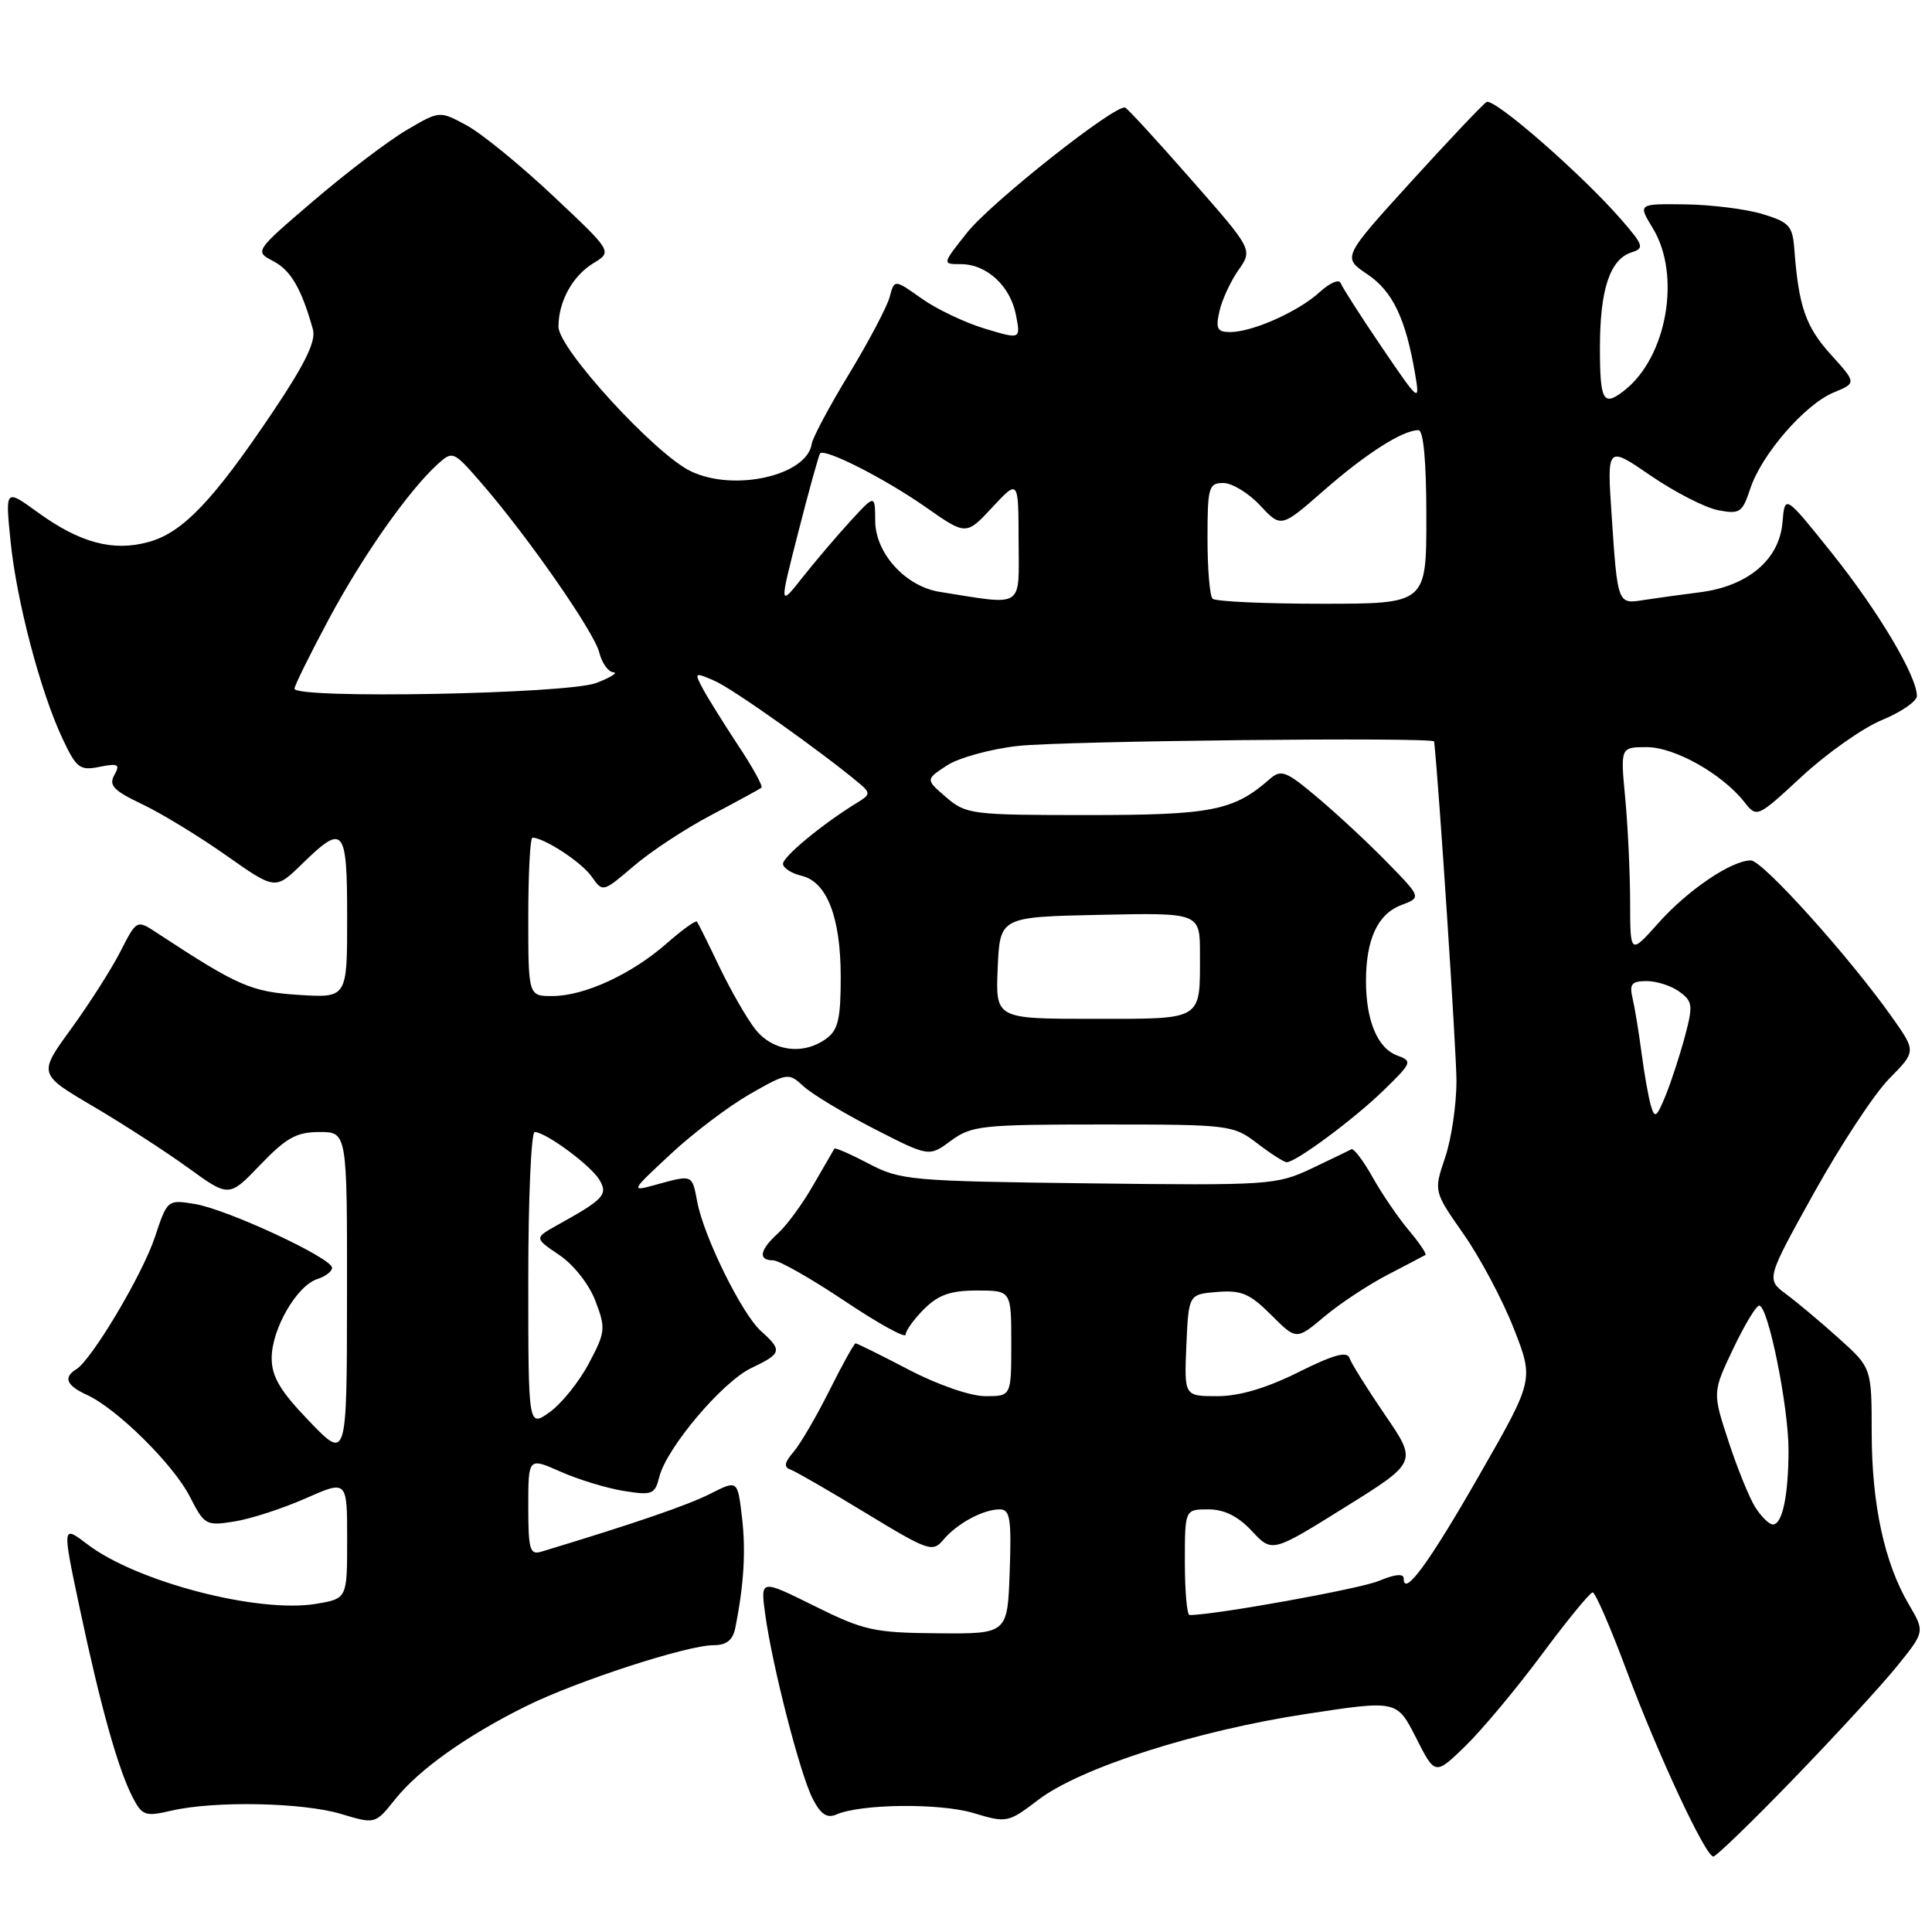 <?xml version="1.0" encoding="UTF-8" standalone="no"?>
<!DOCTYPE svg PUBLIC "-//W3C//DTD SVG 1.1//EN" "http://www.w3.org/Graphics/SVG/1.1/DTD/svg11.dtd" >
<svg xmlns="http://www.w3.org/2000/svg" xmlns:xlink="http://www.w3.org/1999/xlink" version="1.1" viewBox="0 0 256 256">
 <g >
 <path fill="currentColor"
d=" M 237.61 235.75 C 243.07 230.11 249.23 223.41 251.30 220.86 C 255.06 216.22 255.06 216.22 252.95 212.63 C 249.71 207.15 248.02 199.38 248.01 189.88 C 248.00 181.25 248.00 181.25 243.70 177.38 C 241.33 175.24 238.18 172.60 236.70 171.50 C 234.01 169.50 234.01 169.50 240.40 158.00 C 243.92 151.68 248.39 144.88 250.35 142.91 C 253.90 139.31 253.90 139.31 250.70 134.78 C 245.05 126.79 233.55 114.01 232.00 114.01 C 229.44 114.01 223.67 117.91 219.75 122.30 C 216.01 126.50 216.01 126.50 216.00 119.50 C 215.99 115.65 215.70 109.46 215.35 105.75 C 214.71 99.00 214.71 99.00 218.22 99.00 C 221.91 99.00 228.22 102.56 231.15 106.29 C 232.80 108.38 232.84 108.36 238.81 102.83 C 242.12 99.78 246.88 96.42 249.41 95.39 C 251.93 94.35 253.99 92.92 254.00 92.22 C 254.00 89.59 248.90 81.01 242.80 73.37 C 236.50 65.50 236.50 65.50 236.19 69.21 C 235.78 74.15 231.62 77.67 225.25 78.48 C 222.64 78.81 219.25 79.28 217.71 79.52 C 214.35 80.06 214.33 80.02 213.55 68.28 C 212.93 59.05 212.93 59.05 218.72 63.02 C 221.90 65.20 225.91 67.26 227.64 67.60 C 230.53 68.16 230.87 67.94 231.92 64.75 C 233.42 60.20 239.15 53.60 242.96 52.01 C 246.01 50.75 246.01 50.75 242.56 46.94 C 239.25 43.27 238.33 40.59 237.76 33.03 C 237.53 29.92 237.08 29.43 233.50 28.35 C 231.30 27.69 226.69 27.12 223.26 27.08 C 217.03 27.00 217.03 27.00 219.01 30.25 C 222.79 36.46 220.88 47.34 215.22 51.75 C 212.43 53.93 212.00 53.17 212.00 46.05 C 212.00 38.36 213.33 34.35 216.19 33.44 C 217.90 32.90 217.79 32.52 214.89 29.17 C 209.67 23.15 197.95 12.91 196.97 13.52 C 196.47 13.83 191.97 18.59 186.96 24.09 C 177.86 34.11 177.86 34.11 181.18 36.34 C 184.54 38.60 186.26 42.19 187.52 49.61 C 188.16 53.39 188.04 53.29 183.09 46.00 C 180.29 41.88 177.84 38.05 177.64 37.50 C 177.44 36.95 176.19 37.49 174.87 38.70 C 172.08 41.27 165.96 44.00 163.01 44.00 C 161.29 44.00 161.06 43.56 161.58 41.25 C 161.92 39.74 163.05 37.28 164.10 35.79 C 166.00 33.08 166.00 33.08 157.84 23.79 C 153.36 18.68 149.42 14.39 149.09 14.26 C 147.85 13.75 131.29 26.84 128.14 30.83 C 124.83 35.00 124.83 35.00 127.31 35.00 C 130.74 35.00 133.88 37.89 134.62 41.74 C 135.25 44.98 135.25 44.98 130.47 43.54 C 127.85 42.75 124.08 40.95 122.11 39.55 C 118.51 36.99 118.51 36.99 117.88 39.37 C 117.53 40.67 115.11 45.25 112.51 49.54 C 109.90 53.83 107.68 58.00 107.56 58.81 C 106.94 63.00 97.33 65.20 91.57 62.46 C 86.83 60.22 74.01 46.22 74.00 43.30 C 74.00 39.95 75.87 36.54 78.65 34.86 C 81.14 33.34 81.14 33.34 73.25 25.92 C 68.91 21.84 63.76 17.64 61.80 16.59 C 58.24 14.67 58.24 14.67 53.87 17.24 C 51.47 18.65 45.95 22.84 41.61 26.55 C 33.72 33.30 33.72 33.30 36.22 34.61 C 38.54 35.82 39.96 38.27 41.46 43.64 C 41.90 45.19 40.45 48.18 36.11 54.64 C 28.25 66.34 24.21 70.57 19.71 71.81 C 14.99 73.12 10.61 71.95 4.99 67.88 C 0.70 64.77 0.70 64.77 1.39 71.64 C 2.18 79.57 5.33 91.58 8.27 97.84 C 10.13 101.80 10.57 102.14 13.19 101.61 C 15.67 101.12 15.95 101.27 15.15 102.70 C 14.38 104.07 15.06 104.77 18.86 106.57 C 21.41 107.79 26.42 110.84 29.99 113.36 C 36.48 117.93 36.48 117.93 40.03 114.47 C 45.56 109.07 46.00 109.59 46.00 121.62 C 46.00 132.23 46.00 132.23 39.60 131.83 C 33.26 131.42 31.56 130.68 20.81 123.62 C 18.12 121.85 18.12 121.85 15.96 126.07 C 14.78 128.39 11.84 133.00 9.44 136.30 C 5.07 142.31 5.07 142.31 12.28 146.56 C 16.25 148.89 21.94 152.58 24.93 154.74 C 30.35 158.67 30.35 158.67 34.50 154.33 C 37.93 150.76 39.30 150.00 42.33 150.00 C 46.00 150.00 46.00 150.00 45.98 171.75 C 45.96 193.50 45.96 193.50 40.98 188.32 C 37.12 184.31 36.00 182.43 36.00 179.94 C 36.00 176.11 39.33 170.35 42.05 169.48 C 43.12 169.14 44.00 168.47 44.00 167.99 C 44.00 166.70 30.12 160.25 25.84 159.54 C 22.19 158.94 22.17 158.96 20.53 163.91 C 18.88 168.88 12.17 180.16 10.10 181.44 C 8.36 182.51 8.80 183.59 11.50 184.82 C 15.47 186.63 22.99 194.05 25.16 198.32 C 27.09 202.09 27.30 202.21 31.08 201.60 C 33.23 201.26 37.47 199.88 40.50 198.54 C 46.00 196.11 46.00 196.11 46.00 203.97 C 46.00 211.82 46.00 211.82 41.92 212.51 C 34.25 213.81 18.11 209.61 11.57 204.62 C 8.23 202.07 8.23 202.07 10.57 213.13 C 13.31 226.08 15.65 234.42 17.57 238.14 C 18.84 240.59 19.24 240.73 22.72 239.92 C 28.42 238.60 40.11 238.83 45.20 240.36 C 49.72 241.72 49.72 241.72 52.37 238.40 C 55.52 234.46 61.87 229.95 69.76 226.05 C 76.49 222.73 91.04 218.00 94.53 218.00 C 96.25 218.00 97.09 217.34 97.42 215.75 C 98.57 210.03 98.85 205.50 98.31 200.99 C 97.73 196.10 97.73 196.10 94.12 197.93 C 91.13 199.45 84.01 201.89 71.75 205.60 C 70.21 206.07 70.00 205.36 70.00 199.62 C 70.00 193.11 70.00 193.11 74.29 195.01 C 76.65 196.06 80.42 197.20 82.66 197.56 C 86.41 198.16 86.78 198.02 87.36 195.70 C 88.33 191.84 95.71 183.10 99.56 181.27 C 103.59 179.35 103.70 178.94 100.86 176.40 C 98.33 174.16 93.26 163.88 92.39 159.25 C 91.70 155.60 91.79 155.64 86.99 156.96 C 83.50 157.92 83.50 157.92 88.88 152.91 C 91.83 150.15 96.55 146.59 99.35 144.98 C 104.35 142.13 104.49 142.11 106.47 143.94 C 107.59 144.97 111.79 147.50 115.80 149.56 C 123.10 153.30 123.10 153.30 126.01 151.15 C 128.72 149.15 130.09 149.00 146.12 149.00 C 162.92 149.00 163.39 149.06 166.59 151.50 C 168.39 152.88 170.15 154.00 170.50 154.00 C 171.72 154.00 179.52 148.21 183.38 144.43 C 187.11 140.80 187.18 140.61 185.12 139.85 C 182.53 138.89 181.00 135.23 181.00 130.00 C 181.00 124.48 182.55 121.12 185.65 119.94 C 188.34 118.92 188.34 118.92 183.92 114.38 C 181.49 111.88 177.35 108.02 174.71 105.79 C 170.38 102.13 169.77 101.89 168.21 103.26 C 163.45 107.43 160.54 108.00 144.11 108.00 C 128.75 108.00 128.00 107.91 125.37 105.64 C 122.63 103.29 122.63 103.29 125.47 101.43 C 127.03 100.41 131.27 99.24 134.90 98.84 C 140.86 98.17 189.96 97.65 190.03 98.25 C 190.66 103.91 192.97 139.17 192.99 143.22 C 192.99 146.36 192.32 150.94 191.48 153.40 C 189.97 157.86 189.97 157.86 193.93 163.52 C 196.11 166.63 199.10 172.25 200.57 176.00 C 203.25 182.83 203.25 182.83 196.11 195.30 C 189.40 207.04 186.00 211.70 186.00 209.17 C 186.00 208.47 184.86 208.58 182.70 209.48 C 180.16 210.54 160.98 214.00 157.62 214.00 C 157.28 214.00 157.00 210.85 157.00 207.00 C 157.00 200.00 157.00 200.00 160.10 200.00 C 162.22 200.00 164.04 200.90 165.88 202.87 C 168.56 205.74 168.56 205.74 178.18 199.74 C 187.81 193.74 187.81 193.74 183.52 187.48 C 181.17 184.04 179.05 180.65 178.81 179.94 C 178.50 179.00 176.66 179.52 172.03 181.83 C 167.79 183.94 164.22 185.00 161.29 185.00 C 156.91 185.00 156.91 185.00 157.20 178.25 C 157.50 171.50 157.50 171.50 161.29 171.19 C 164.47 170.93 165.61 171.41 168.42 174.22 C 171.77 177.57 171.77 177.57 175.46 174.48 C 177.48 172.77 181.25 170.28 183.82 168.94 C 186.39 167.60 188.67 166.41 188.87 166.29 C 189.08 166.18 188.10 164.71 186.69 163.04 C 185.28 161.37 183.11 158.19 181.87 155.98 C 180.63 153.77 179.36 152.11 179.06 152.28 C 178.75 152.46 176.36 153.61 173.75 154.85 C 169.15 157.02 168.14 157.09 144.25 156.80 C 120.67 156.51 119.29 156.39 115.13 154.20 C 112.73 152.94 110.67 152.04 110.56 152.20 C 110.45 152.37 109.20 154.53 107.78 157.00 C 106.37 159.48 104.26 162.36 103.10 163.41 C 100.66 165.62 100.40 167.00 102.44 167.00 C 103.23 167.00 107.50 169.43 111.94 172.40 C 116.37 175.37 120.00 177.37 120.00 176.85 C 120.00 176.33 121.10 174.80 122.45 173.45 C 124.34 171.57 125.96 171.00 129.45 171.00 C 134.00 171.00 134.00 171.00 134.00 178.00 C 134.00 185.00 134.00 185.00 130.57 185.00 C 128.60 185.00 124.29 183.51 120.43 181.50 C 116.74 179.57 113.56 178.00 113.37 178.00 C 113.18 178.00 111.62 180.81 109.90 184.25 C 108.18 187.69 106.04 191.35 105.14 192.40 C 103.94 193.78 103.83 194.41 104.73 194.72 C 105.40 194.96 109.90 197.55 114.73 200.49 C 123.02 205.53 123.58 205.72 125.00 204.03 C 126.81 201.87 130.27 200.00 132.47 200.00 C 133.84 200.00 134.04 201.22 133.79 208.25 C 133.50 216.50 133.50 216.50 124.28 216.42 C 115.81 216.35 114.48 216.06 107.91 212.80 C 100.76 209.25 100.76 209.25 101.39 213.87 C 102.31 220.68 106.01 235.07 107.68 238.33 C 108.75 240.41 109.58 240.97 110.82 240.43 C 114.12 239.01 124.53 238.90 129.00 240.24 C 133.41 241.57 133.58 241.53 137.59 238.48 C 143.14 234.25 158.47 229.33 173.06 227.11 C 185.10 225.27 185.10 225.27 187.63 230.26 C 190.16 235.25 190.16 235.25 194.16 231.37 C 196.35 229.24 200.91 223.79 204.28 219.25 C 207.65 214.71 210.69 211.00 211.04 211.00 C 211.38 211.00 213.39 215.61 215.49 221.25 C 219.68 232.48 225.99 246.00 227.03 246.00 C 227.39 246.00 232.16 241.39 237.61 235.75 Z  M 232.60 199.75 C 231.81 198.51 230.21 194.57 229.04 191.00 C 226.91 184.50 226.91 184.50 229.64 178.75 C 231.14 175.59 232.70 173.00 233.10 173.00 C 234.29 173.00 237.00 186.42 236.99 192.20 C 236.97 198.22 236.17 202.00 234.91 202.00 C 234.43 202.00 233.40 200.99 232.60 199.75 Z  M 70.00 169.57 C 70.00 158.81 70.38 150.00 70.85 150.00 C 72.29 150.00 78.25 154.39 79.41 156.31 C 80.60 158.28 80.03 158.90 73.96 162.27 C 70.77 164.04 70.77 164.04 74.10 166.29 C 76.01 167.57 78.06 170.18 78.90 172.39 C 80.28 176.02 80.23 176.51 78.02 180.67 C 76.73 183.11 74.39 186.01 72.83 187.12 C 70.00 189.14 70.00 189.14 70.00 169.57 Z  M 218.75 146.50 C 218.43 145.40 217.87 142.25 217.51 139.50 C 217.15 136.75 216.61 133.49 216.32 132.25 C 215.88 130.39 216.20 130.00 218.20 130.00 C 219.53 130.00 221.48 130.63 222.54 131.41 C 224.29 132.69 224.36 133.22 223.24 137.40 C 222.56 139.92 221.41 143.45 220.67 145.24 C 219.50 148.08 219.25 148.24 218.75 146.50 Z  M 100.09 136.39 C 98.96 134.96 96.83 131.24 95.34 128.14 C 93.86 125.04 92.51 122.33 92.35 122.12 C 92.20 121.91 90.39 123.20 88.35 125.00 C 83.70 129.08 77.49 131.95 73.25 131.98 C 70.00 132.00 70.00 132.00 70.00 121.50 C 70.00 115.72 70.25 111.00 70.55 111.00 C 72.10 111.00 77.06 114.25 78.38 116.13 C 79.87 118.26 79.87 118.26 83.98 114.75 C 86.24 112.81 90.88 109.76 94.30 107.97 C 97.71 106.17 100.68 104.55 100.90 104.37 C 101.12 104.18 99.73 101.66 97.81 98.77 C 95.90 95.87 93.79 92.49 93.13 91.26 C 91.97 89.08 92.02 89.05 94.72 90.23 C 97.11 91.27 109.00 99.71 113.91 103.84 C 115.35 105.06 115.33 105.30 113.61 106.34 C 108.98 109.17 103.64 113.59 103.75 114.50 C 103.82 115.05 104.92 115.74 106.19 116.04 C 109.56 116.83 111.38 121.49 111.40 129.36 C 111.41 134.96 111.06 136.48 109.51 137.61 C 106.46 139.85 102.40 139.32 100.09 136.39 Z  M 132.20 128.25 C 132.50 121.50 132.50 121.50 145.75 121.22 C 159.00 120.94 159.00 120.94 159.00 126.39 C 159.00 135.33 159.54 135.00 144.85 135.00 C 131.91 135.00 131.91 135.00 132.20 128.25 Z  M 39.02 91.25 C 39.03 90.84 41.09 86.67 43.59 82.00 C 48.11 73.57 54.16 64.98 58.02 61.48 C 59.98 59.71 60.11 59.77 63.76 63.98 C 69.92 71.07 78.71 83.71 79.40 86.44 C 79.75 87.85 80.59 89.03 81.27 89.08 C 81.95 89.12 80.92 89.76 79.00 90.50 C 75.20 91.96 38.99 92.64 39.02 91.25 Z  M 105.79 70.46 C 107.19 64.98 108.49 60.32 108.66 60.09 C 109.25 59.34 117.23 63.40 122.65 67.19 C 128.02 70.95 128.02 70.95 131.48 67.23 C 134.95 63.50 134.95 63.50 134.97 71.69 C 135.00 80.75 135.82 80.22 124.54 78.43 C 120.01 77.72 116.01 73.34 115.97 69.06 C 115.95 65.50 115.95 65.50 112.72 69.01 C 110.95 70.94 108.09 74.29 106.37 76.47 C 103.24 80.43 103.24 80.43 105.79 70.46 Z  M 160.67 79.33 C 160.30 78.97 160.00 75.37 160.00 71.33 C 160.00 64.55 160.16 64.00 162.10 64.00 C 163.25 64.00 165.45 65.34 166.97 66.97 C 169.75 69.95 169.75 69.95 175.45 64.96 C 181.03 60.08 185.86 57.00 187.95 57.00 C 188.62 57.00 189.00 61.14 189.00 68.50 C 189.00 80.00 189.00 80.00 175.17 80.00 C 167.56 80.00 161.03 79.70 160.67 79.33 Z "/>
</g>
</svg>